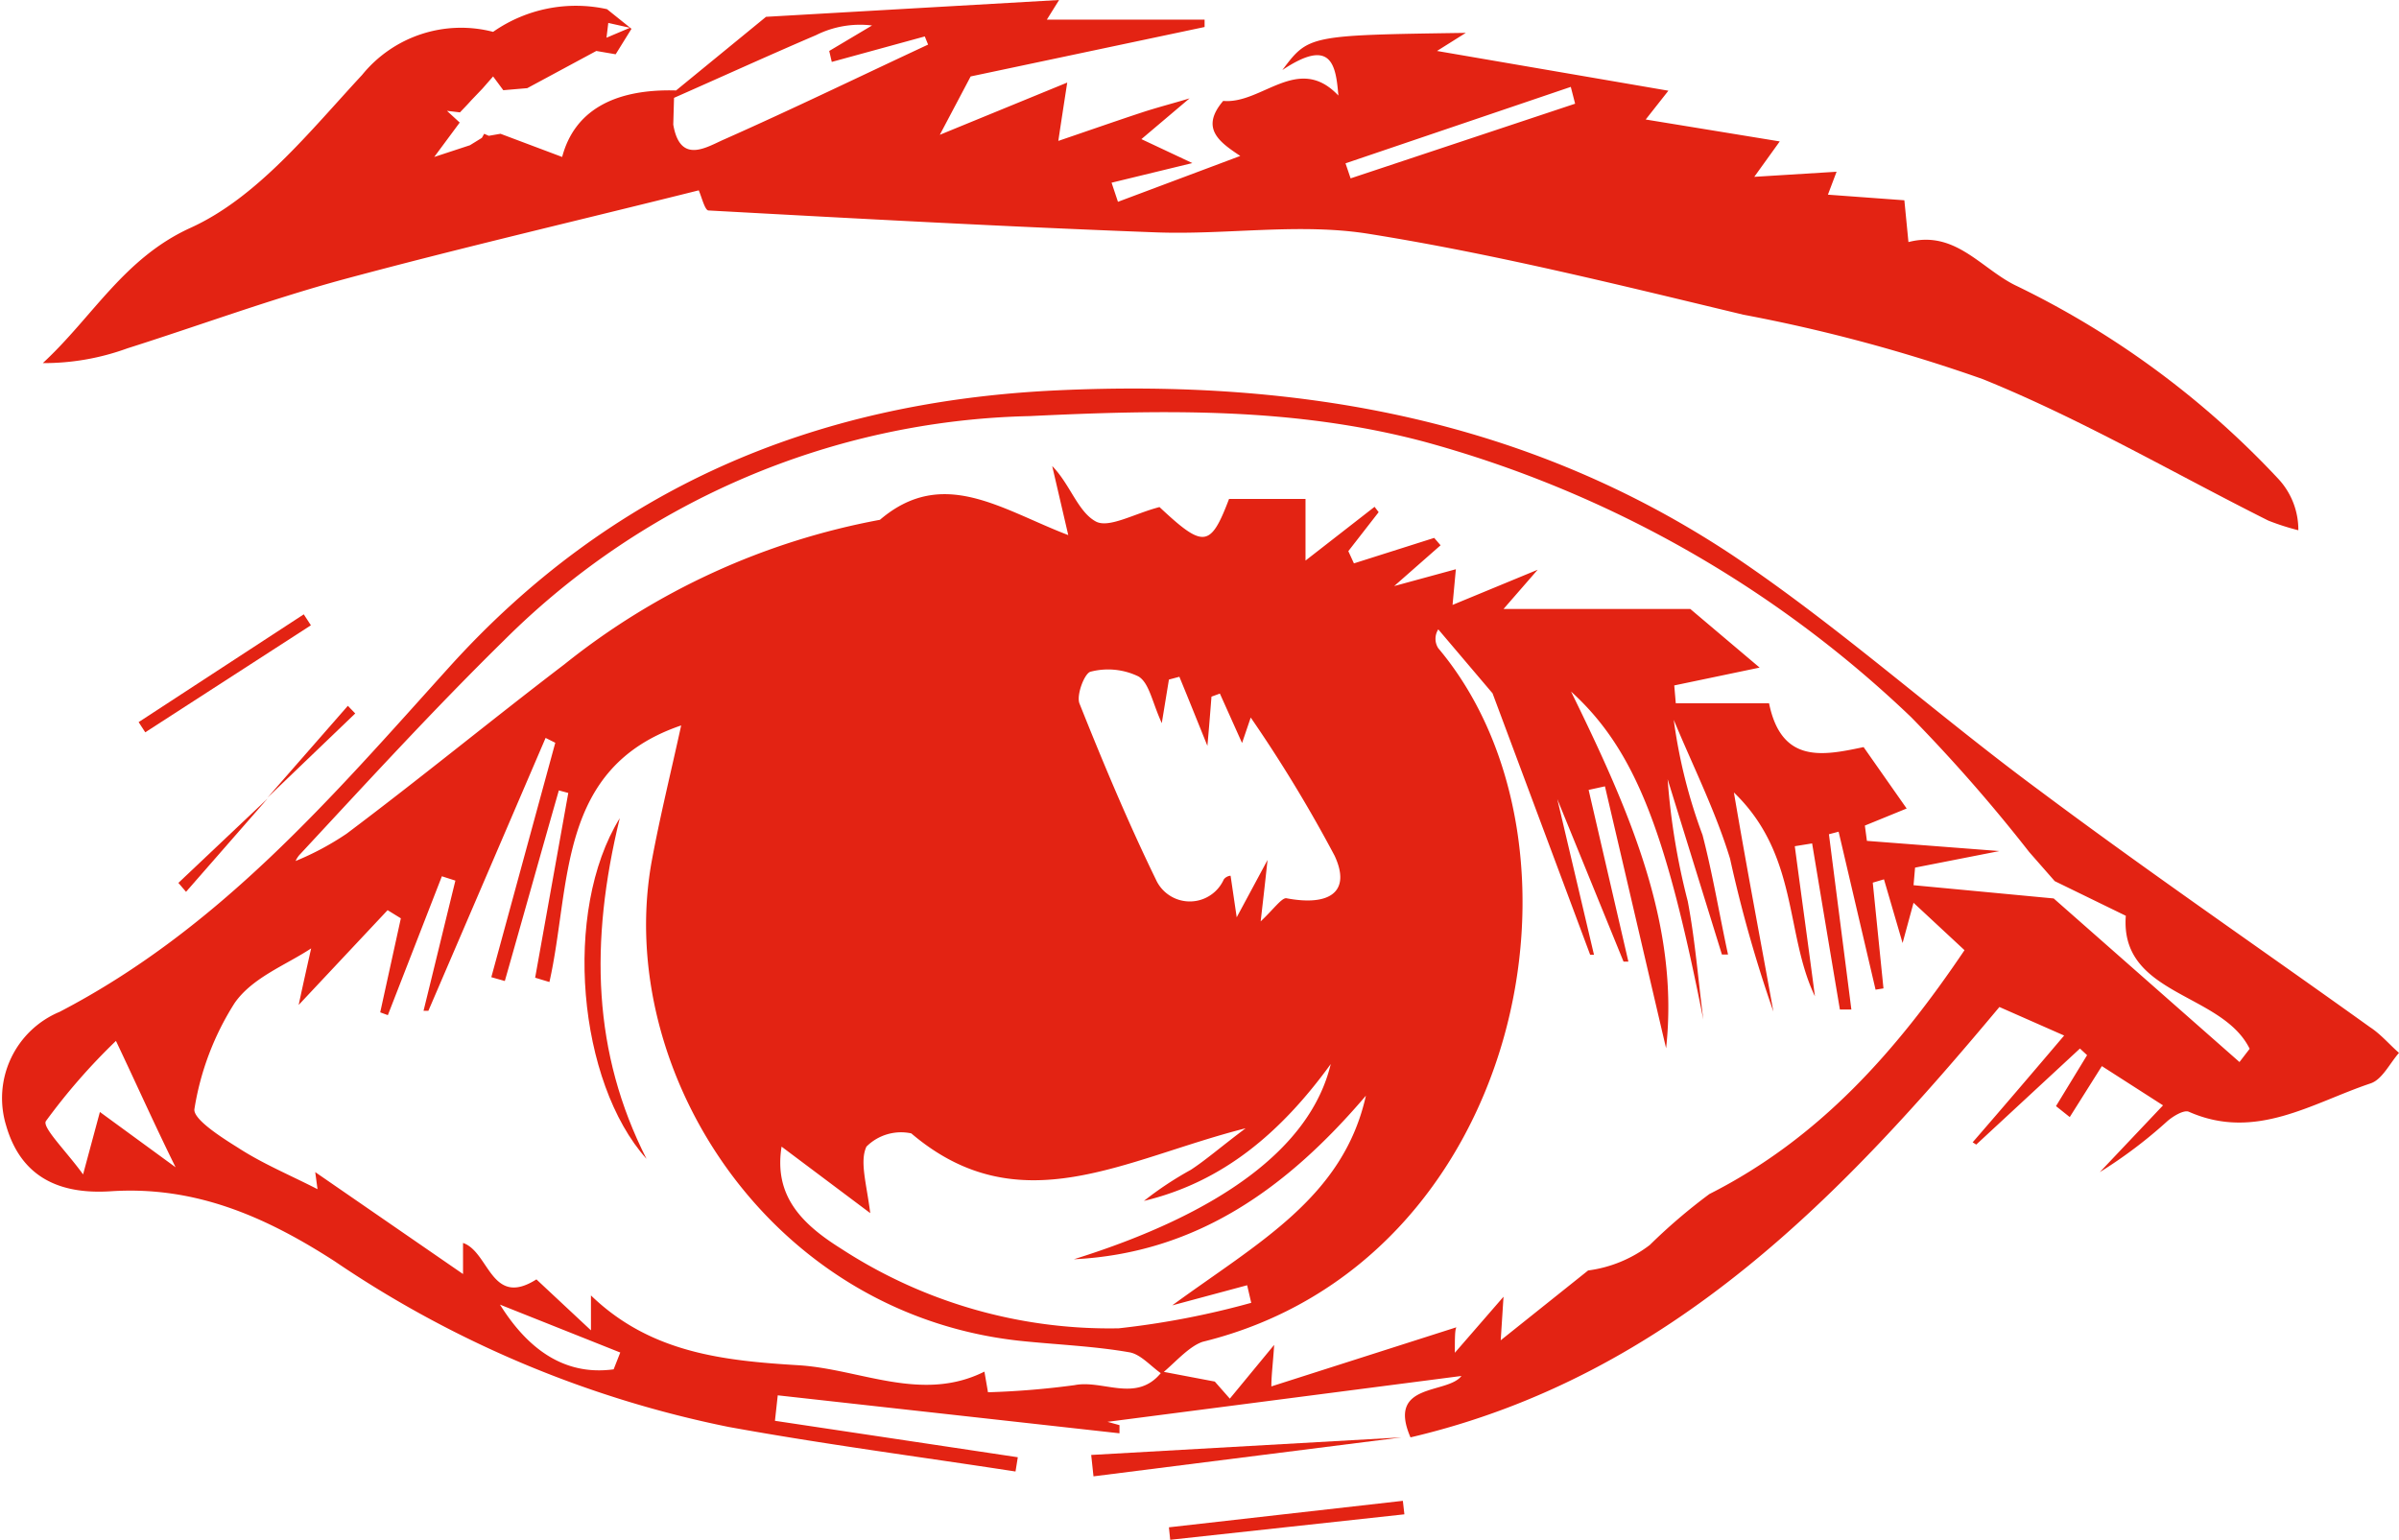<svg xmlns="http://www.w3.org/2000/svg" viewBox="0 0 94.14 60.43"><defs><style>.cls-1{fill:#e32313;}</style></defs><title>Asset 7</title><g id="Layer_2" data-name="Layer 2"><g id="Layer_1-2" data-name="Layer 1"><path class="cls-1" d="M57.17,52.05Z"/><path class="cls-1" d="M57.17,52.05h0Z"/><path class="cls-1" d="M12.37,46Z"/><path class="cls-1" d="M93,40.31C88.69,37.22,84.28,34.2,80,31c-4.06-3-7.84-6.41-12-9.2-8-5.31-16.9-6.93-26.53-6.48s-17.56,3.9-23.85,10.87c-4.61,5.11-9,10.25-15.28,13.52a3.67,3.67,0,0,0-2.1,4.46c.61,2.12,2.21,2.71,4.13,2.58,3.3-.21,6.05,1,8.75,2.74A42.5,42.5,0,0,0,28.59,56c3.73.68,7.5,1.17,11.26,1.75l.09-.56-9.53-1.43.11-1,13.41,1.49,0-.32-.47-.13L57.35,54c-.56.73-2.94.24-2,2.41C65.63,54,72.43,46.73,78.46,39.52L81,40.64c-1.24,1.46-2.41,2.83-3.59,4.19l.14.09,4.07-3.77.28.26-1.22,2,.54.43,1.26-2,2.4,1.54L82.4,46A18.29,18.29,0,0,0,85.05,44c.23-.2.65-.45.84-.37,2.62,1.16,4.83-.34,7.13-1.11.46-.15.75-.78,1.12-1.2C93.77,41,93.43,40.59,93,40.31ZM3.92,43.64l-.66,2.45C2.62,45.2,1.65,44.25,1.8,44a24.09,24.09,0,0,1,2.75-3.15C5.4,42.64,6,44,6.89,45.81Zm20.16,10.1c-1.92.26-3.36-.78-4.46-2.54l4.72,1.88Zm18.09.62a32.47,32.47,0,0,1-3.4.28l-.14-.81c-2.46,1.23-4.87-.1-7.29-.25-2.95-.18-5.81-.48-8.15-2.74v1.37l-2.14-2c-1.78,1.13-1.85-1.08-2.88-1.43V50l-5.8-4,.09.67c-1.09-.56-2.16-1-3.14-1.64-.66-.41-1.76-1.12-1.69-1.51a10.93,10.93,0,0,1,1.58-4.16c.7-1,2-1.48,3-2.14-.11.49-.3,1.33-.49,2.22l3.49-3.72.52.32-.81,3.69.3.11,2.12-5.45.53.17c-.42,1.71-.83,3.41-1.25,5.11l.19,0q2.3-5.35,4.6-10.71l.38.19-2.51,9.2.53.15c.71-2.49,1.41-5,2.12-7.48l.37.1L21,38.37l.56.17c.86-3.82.28-8.41,5.17-10.07-.39,1.79-.83,3.56-1.16,5.35C24.1,42,30.21,51.73,40.31,52.65c1.33.13,2.68.19,4,.42.44.07.83.53,1.24.82C44.58,55.06,43.28,54.14,42.17,54.36ZM34,45a1.92,1.92,0,0,1,1.76-.52c4.25,3.61,8.37,1,13.12-.2-1,.75-1.54,1.23-2.15,1.63a13.34,13.34,0,0,0-1.84,1.22c3.09-.74,5.37-2.67,7.33-5.37-.79,3.29-4.35,5.87-10.08,7.66C47,49.18,50.55,46.58,53.6,43,52.71,47,49.36,48.77,46,51.23l2.94-.79.16.69a32.72,32.72,0,0,1-5.2,1A19.29,19.29,0,0,1,33,49c-1.6-1-2.63-2.11-2.33-4l3.48,2.61C34,46.43,33.73,45.58,34,45Zm14.53-9-.24-1.63c-.1,0-.22.07-.27.15a1.46,1.46,0,0,1-2.66,0c-1.1-2.26-2.07-4.58-3-6.91-.13-.33.2-1.2.44-1.25a2.73,2.73,0,0,1,1.88.19c.42.26.53,1,.91,1.83l.28-1.71.41-.11c.36.87.71,1.75,1.1,2.71.06-.66.11-1.29.16-1.93l.33-.12.87,1.94.34-1a54.83,54.83,0,0,1,3.29,5.42c.66,1.41-.18,2-1.9,1.67-.19,0-.49.43-1,.91.1-.87.16-1.38.27-2.41ZM67.08,46.86a22.18,22.18,0,0,0-2.34,2,5.06,5.06,0,0,1-2.42,1L58.89,52.6,59,50.89l-1.91,2.2c0-.56,0-.89.06-1l-7.26,2.32c0-.44.06-.86.11-1.63l-1.74,2.11-.59-.67-2-.38c.5-.43,1-1,1.52-1.18C59.74,49.58,63,33.24,56.44,25.44a.68.68,0,0,1,0-.74l2.13,2.51.44.15-.44-.15,3.83,10.26h.15l-1.44-6.11,2.6,6.38h.19L62.34,31l.64-.14c.82,3.5,1.63,7,2.4,10.28.53-4.83-1.42-9.29-3.73-14,2.56,2.32,3.75,5.61,5.19,12.87-.2-1.55-.32-3.11-.61-4.64a26.91,26.91,0,0,1-.79-4.79l2.13,6.88.24,0c-.34-1.57-.6-3.15-1-4.69a20.78,20.78,0,0,1-1.13-4.52c.75,1.81,1.64,3.58,2.21,5.45a52.27,52.27,0,0,0,1.7,6c-.48-2.68-1-5.37-1.55-8.6,2.55,2.46,2,5.54,3.18,8-.26-2-.53-3.93-.79-5.89l.68-.11q.54,3.25,1.09,6.52l.45,0c-.29-2.29-.59-4.59-.88-6.88l.38-.1,1.45,6.2.31-.05-.42-4.15.44-.13.73,2.5.43-1.58,2,1.86C74.42,41.25,71.39,44.68,67.08,46.86ZM59.89,28c.06.07.13.14.18.21S60,28.06,59.89,28Zm.53.81.15.38ZM87.88,41.68l-7.29-6.42-5.5-.52.06-.69,3.31-.65L73.26,33l-.08-.6,1.64-.67-1.69-2.41c-1.57.33-3.22.68-3.71-1.72H65.76l-.06-.7,3.35-.7L66.33,23.9H59l1.34-1.54L57,23.74l.13-1.4L54.71,23l1.82-1.6-.25-.29-3.15,1-.22-.48,1.19-1.53-.16-.21L51.23,22V19.58h-3c-.73,1.92-1,1.94-2.73.32-1,.26-2,.85-2.51.56-.7-.39-1-1.46-1.7-2.17L41.92,21c-2.62-1-4.92-2.71-7.39-.6h0a27.94,27.94,0,0,0-12.38,5.67c-2.87,2.19-5.66,4.48-8.55,6.65a11,11,0,0,1-2,1.07.92.92,0,0,1,.19-.28c2.63-2.83,5.24-5.68,8-8.39A30.15,30.15,0,0,1,40.4,16.33c5.22-.25,10.34-.36,15.47,1A44.61,44.61,0,0,1,75,28.15a63.27,63.27,0,0,1,4.63,5.29l1,1.14,2.79,1.36c-.24,3.14,3.77,3,4.86,5.22Z"/><path class="cls-1" d="M5,13.67c2.84-.9,5.65-1.94,8.53-2.72,4.61-1.24,9.26-2.32,13.89-3.48.12.28.24.78.38.79,5.86.32,11.72.64,17.59.86,2.78.1,5.63-.38,8.34.06,4.94.79,9.8,2,14.68,3.17a63.52,63.52,0,0,1,9.4,2.53c3.85,1.56,7.47,3.68,11.2,5.55a9.55,9.55,0,0,0,1.18.38,2.93,2.93,0,0,0-.77-2,34.83,34.83,0,0,0-10.37-7.63c-1.34-.68-2.35-2.15-4.16-1.68l-.16-1.64-3-.22.34-.9-3.23.2,1-1.39-5.26-.86.89-1.13L56.39,2l1.13-.71c-6.17.09-6.17.09-7.2,1.46,1.94-1.3,2.1-.19,2.2,1-1.58-1.67-3,.35-4.52.21-.92,1.08-.14,1.62.67,2.16l-4.8,1.8-.25-.75,3.17-.77-2-.94,1.89-1.6c-.62.19-1.25.35-1.86.55-1,.33-2,.68-3.29,1.12.16-1.07.23-1.51.35-2.29l-5,2.05L38.09,3l9.18-1.94,0-.29H41.08L41.56,0,30.06.66,26.53,3.55c-2.48-.07-4,.83-4.47,2.61h0l-2.42-.91-.46.08L19,5.25l-.09.16-.47.29-1.4.46,1-1.35-.5-.46.51.06c.15-.16.3-.31.44-.47l.44-.46L19.35,3l.4.54.94-.08L23.4,2l.76.13.62-1h0l0,0,0,0,0,0L23.82.36a5.67,5.67,0,0,0-4.47.89,5,5,0,0,0-5.14,1.69c-2.05,2.21-4.11,4.81-6.73,6s-3.84,3.5-5.8,5.31A9.54,9.54,0,0,0,5,13.67ZM61.64,3.41l.17.66L53,7l-.2-.59Zm-9.19.69c0-.08,0-.15,0-.2s0,.12,0,.2L50.63,5.5Zm-26-.26c1.86-.82,3.7-1.66,5.57-2.46A3.86,3.86,0,0,1,34.22,1L32.54,2l.1.43,3.65-1,.13.32c-2.68,1.25-5.34,2.54-8,3.72-.69.3-1.73,1-2-.58ZM23.87.9l.85.19-.92.39ZM16.22,5.71l0,0Zm.43-.44h0l-.46.47h0ZM15.31,6.65l.68.42-.68-.42Z"/><path class="cls-1" d="M55,56.41l.37,0h0s0,0,0,0h0Z"/><path class="cls-1" d="M42.91,57.94,55,56.41l-12.18.69Z"/><path class="cls-1" d="M13.65,27.7,10.5,31.3,13.94,28Z"/><path class="cls-1" d="M7.3,35l3.2-3.66L7,34.65Z"/><path class="cls-1" d="M45.87,59.94l.05.49,9.19-1-.06-.53Z"/><path class="cls-1" d="M5.44,28.34l.26.4,6.5-4.2-.28-.43Z"/><path class="cls-1" d="M24.32,32.11c-2.26,3.66-1.64,10.37,1.05,13.37C23.26,41.32,23.13,37,24.32,32.11Z"/></g></g></svg>